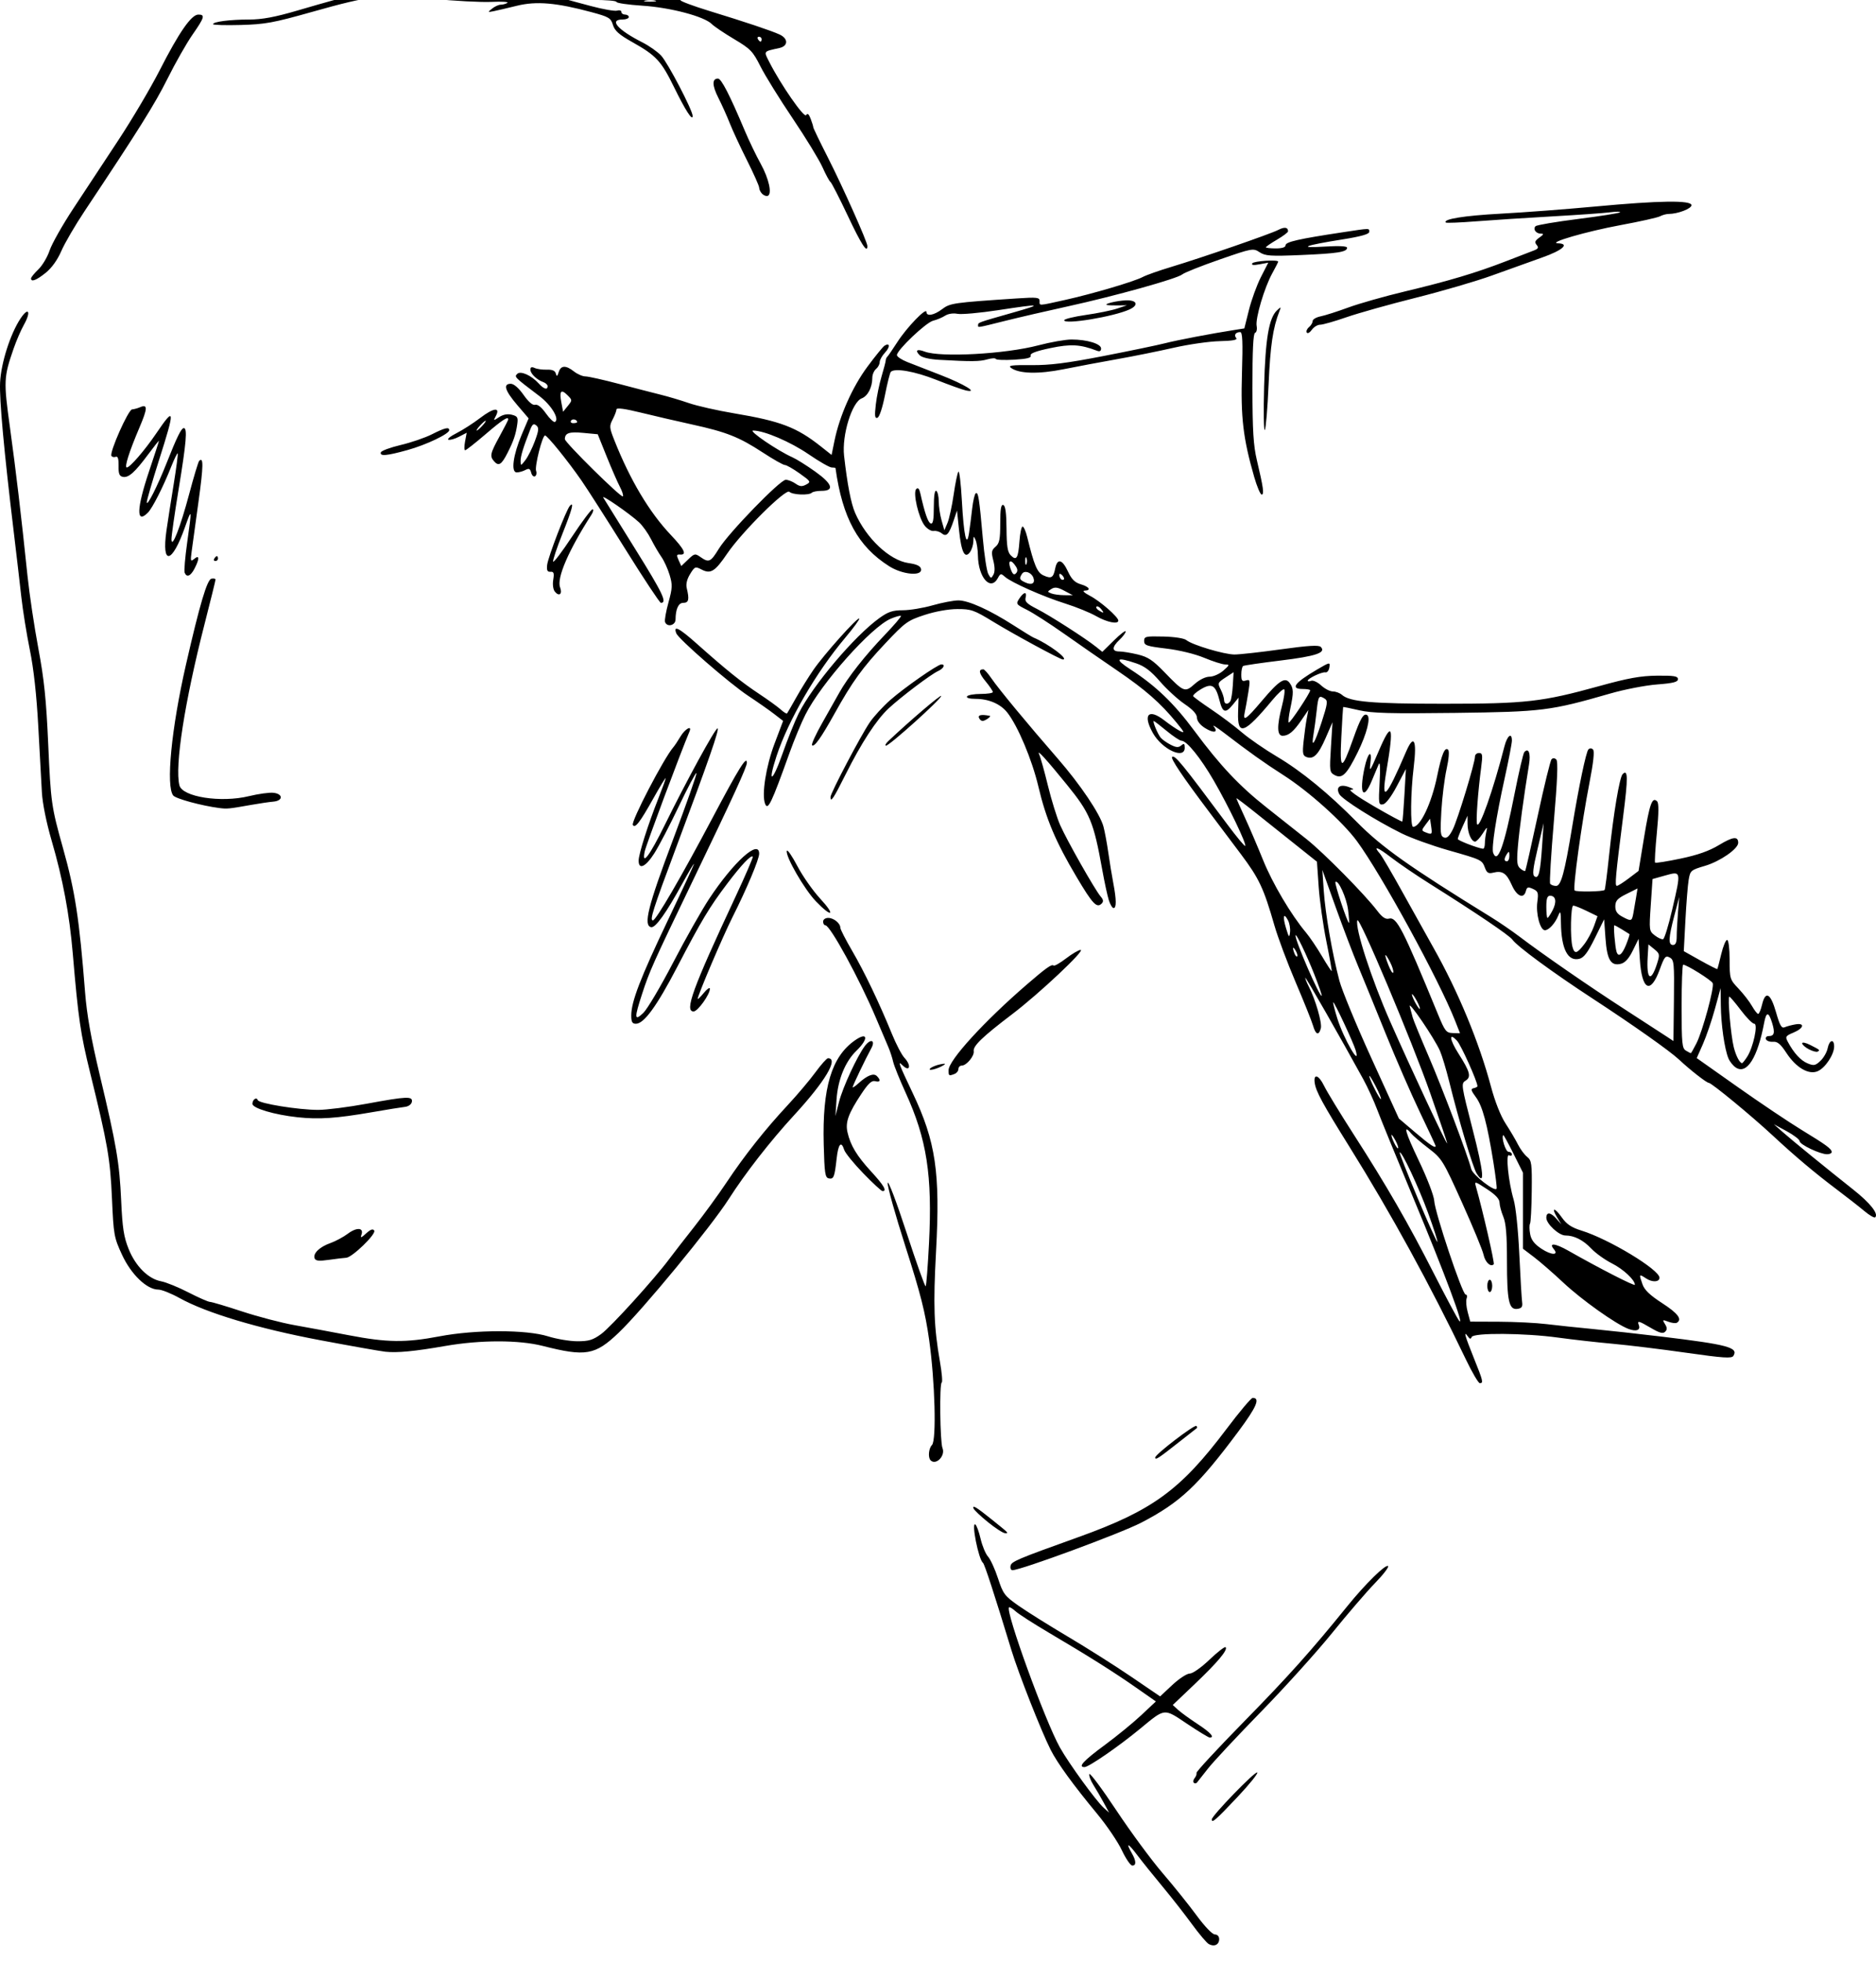 <?xml version="1.0" encoding="UTF-8" standalone="no"?>
<svg
   xmlns:dc="http://purl.org/dc/elements/1.1/"
   xmlns:cc="http://creativecommons.org/ns#"
   xmlns:rdf="http://www.w3.org/1999/02/22-rdf-syntax-ns#"
   xmlns:svg="http://www.w3.org/2000/svg"
   xmlns="http://www.w3.org/2000/svg"
   id="svg4603"
   version="1.1"
   width="762.635"
   height="797.119"
   viewBox="0 0 762.635 797.119">
  <defs
     id="defs4607" />
  <path
     style="fill:#000000"
     d="m 491.403,789.827 c -0.875,-0.49 -3.974,-4.155 -6.886,-8.146 -2.913,-3.991 -8.291,-10.856 -11.953,-15.256 -3.662,-4.4 -8.298,-10.172 -10.303,-12.827 -3.699,-4.897 -4.749,-5.227 -2.146,-0.673 1.806,3.159 1.873,5 0.184,5 -0.724,0 -2.636,-2.801 -4.25,-6.224 -1.614,-3.423 -6.128,-10.078 -10.031,-14.79 -9.691,-11.696 -16.178,-20.62 -18.892,-25.987 -3.835,-7.584 -13.057,-30.993 -15.955,-40.5 -6.962,-22.836 -10.941,-35.041 -11.576,-35.5 -1.764,-1.277 -4.826,-16.64 -3.105,-15.577 0.508,0.314 1.474,2.934 2.148,5.824 0.673,2.889 2.037,6.153 3.031,7.253 0.993,1.1 2.811,5.067 4.038,8.815 2.071,6.324 2.671,7.124 8.32,11.099 3.348,2.356 12.388,8.016 20.088,12.577 7.7,4.562 19.287,11.892 25.748,16.29 l 11.748,7.996 4.959,-4.639 c 2.728,-2.551 5.912,-4.639 7.076,-4.639 1.208,0 4.665,-2.431 8.05,-5.659 3.263,-3.113 6.204,-5.389 6.535,-5.058 1.034,1.034 -3.197,6.091 -12.51,14.953 l -8.974,8.539 2.184,1.986 c 1.201,1.092 4.771,3.681 7.934,5.754 5.255,3.443 7.08,5.484 4.903,5.484 -0.466,0 -4.595,-2.509 -9.176,-5.575 -9.591,-6.419 -8.805,-6.503 -19.188,2.054 -8.723,7.189 -20.817,15.521 -22.529,15.521 -2.817,0 -0.462,-2.564 8.247,-8.978 4.87,-3.587 11.535,-9.035 14.81,-12.107 l 5.956,-5.585 -7.887,-5.512 c -9.262,-6.474 -19.504,-12.922 -35.387,-22.278 -6.325,-3.726 -12.511,-7.699 -13.746,-8.828 -1.235,-1.129 -2.443,-1.856 -2.684,-1.615 -1.545,1.545 14.651,46.137 20.669,56.903 3.627,6.489 14.737,21.773 17.848,24.554 l 2.178,1.946 -2.171,-4 c -1.194,-2.2 -3.093,-5.458 -4.219,-7.24 -1.126,-1.782 -1.869,-3.776 -1.651,-4.43 0.218,-0.654 5.159,5.979 10.98,14.741 5.821,8.762 14.258,20.205 18.751,25.43 4.492,5.225 10.728,12.982 13.857,17.239 3.312,4.505 6.421,7.743 7.439,7.75 1.046,0.01 1.75,0.772 1.75,1.904 0,2.272 -2.019,3.235 -4.212,2.008 z m 1.212,-50.643 c 0,-1.523 17.725,-19.807 18.49,-19.073 0.393,0.377 -3.241,4.877 -8.076,10 -8.851,9.377 -10.414,10.739 -10.414,9.073 z m -7.308,-14.9 c -0.371,-0.371 -0.213,-1.231 0.352,-1.911 0.565,-0.68 0.899,-1.622 0.742,-2.092 -0.156,-0.47 8.54,-9.855 19.326,-20.855 18.102,-18.462 27.223,-28.649 42.085,-47 7.231,-8.929 15.548,-17.089 16.474,-16.162 0.394,0.394 -2.012,3.517 -5.346,6.94 -3.335,3.422 -11.16,12.523 -17.39,20.223 -6.23,7.7 -19.235,22.1 -28.901,32 -9.666,9.9 -19.343,20.25 -21.504,23 -2.161,2.75 -4.207,5.345 -4.546,5.767 -0.339,0.422 -0.92,0.463 -1.291,0.092 z M 410.798,636.215 c 0.351,-1.823 2.283,-2.644 27.665,-11.75 30.072,-10.789 41.485,-19.123 60.149,-43.921 5.223,-6.94 10.013,-12.618 10.643,-12.618 3.161,0 1.578,3.7 -5.847,13.662 -16.446,22.067 -23.664,28.833 -39.531,37.058 -8.299,4.302 -48.923,19.279 -52.293,19.279 -0.613,0 -0.967,-0.77 -0.785,-1.711 z m -9.178,-17.813 c -3.022,-2.446 -5.668,-4.967 -5.88,-5.601 -0.508,-1.524 1.167,-0.506 7.375,4.481 7.161,5.753 7.059,5.648 5.45,5.606 -0.797,-0.021 -3.923,-2.039 -6.945,-4.485 z m -23.304,-25.108 c -1.134,-1.134 -0.805,-4.864 0.549,-6.223 1.877,-1.885 1.233,-25.873 -1.148,-42.714 -1.601,-11.327 -3.473,-18.702 -9.604,-37.837 -4.188,-13.073 -7.452,-24.742 -7.253,-25.931 0.202,-1.203 3.598,7.74 7.655,20.157 4.011,12.276 7.515,22.097 7.787,21.825 0.272,-0.272 0.881,-8.066 1.353,-17.32 1.415,-27.729 -0.873,-42.464 -9.535,-61.399 -2.409,-5.265 -4.675,-10.89 -5.036,-12.5 -0.361,-1.61 -1.236,-4.277 -1.942,-5.927 -0.707,-1.65 -3.002,-7.05 -5.099,-12 -6.678,-15.757 -18.564,-37.5 -20.5,-37.5 -0.51,0 -0.928,-0.675 -0.928,-1.5 0,-0.851 0.897,-1.5 2.071,-1.5 2.248,0 4.929,2.172 4.929,3.994 0,0.625 2.147,4.82 4.772,9.321 5.032,8.63 11.023,21.133 16.183,33.775 1.704,4.175 3.986,8.543 5.072,9.708 2.994,3.213 2.214,6.043 -0.827,3.002 -1.97,-1.97 -1.454,-0.58 4.207,11.327 9.395,19.76 11.247,32.305 9.503,64.373 -1.184,21.786 -0.867,30.779 1.58,44.762 0.793,4.531 1.119,8.351 0.726,8.488 -0.966,0.337 -0.686,24.256 0.312,26.636 1.299,3.1 -2.641,7.167 -4.827,4.982 z m 91.299,-1.147 c 0,-1.272 16.018,-13.536 16.738,-12.816 0.327,0.327 0.407,0.725 0.178,0.885 -0.229,0.16 -3.567,2.775 -7.417,5.811 -8.261,6.516 -9.5,7.314 -9.5,6.119 z m 126.238,-39.971 c -14.48,-30.191 -30.267,-58.999 -47.291,-86.292 -10.894,-17.466 -13.58,-22.397 -14.092,-25.87 -0.595,-4.032 1.612,-3.366 3.806,1.148 1.14,2.345 6.565,11.244 12.055,19.776 13.391,20.809 22.205,36.09 32.64,56.59 4.788,9.405 9.361,17.955 10.163,19 2.586,3.37 -5.88,-19.331 -18.497,-49.601 -6.763,-16.225 -13.394,-32.425 -14.735,-36 -1.341,-3.575 -3.917,-9.2 -5.723,-12.5 -9.039,-16.511 -23.562,-41.905 -23.563,-41.2 -10e-5,0.44 0.639,2.037 1.421,3.549 2.708,5.237 5.48,14.813 4.914,16.978 -0.815,3.116 -2.095,2.682 -3.174,-1.076 -0.513,-1.788 -3.688,-9.705 -7.056,-17.594 -3.368,-7.889 -7.252,-18.266 -8.631,-23.06 -4.362,-15.163 -6.209,-19.093 -13.61,-28.964 -3.972,-5.298 -9.767,-13.007 -12.878,-17.132 -10.855,-14.395 -15.918,-21.924 -15.089,-22.437 1.189,-0.735 3.907,2.592 22.296,27.278 3.827,5.138 7.153,9.146 7.391,8.908 0.676,-0.676 -6.83,-16.273 -12.74,-26.473 -5.418,-9.351 -11.032,-16.277 -13.193,-16.277 -0.653,0 -3.365,-1.8 -6.028,-4 -2.662,-2.2 -5.005,-4 -5.207,-4 -0.603,0 1.612,5.329 2.819,6.783 0.616,0.742 2.422,2.022 4.014,2.846 2.254,1.165 3.211,1.234 4.323,0.312 1.161,-0.964 1.428,-0.789 1.428,0.937 0,4.927 -9.203,0.665 -12.947,-5.997 -4.249,-7.56 -1.758,-10.167 4.803,-5.026 2.004,1.57 4.769,3.445 6.144,4.165 2.157,1.13 1.973,0.665 -1.347,-3.392 -6.505,-7.951 -12.695,-13.375 -24.153,-21.166 -6.05,-4.114 -15.725,-10.814 -21.5,-14.889 -5.775,-4.075 -12.579,-8.451 -15.121,-9.724 -4.453,-2.23 -4.567,-2.396 -3.135,-4.582 1.818,-2.774 3.25,-2.962 2.563,-0.335 -0.399,1.524 0.564,2.475 4.553,4.496 5.26,2.665 19.794,11.979 24.14,15.469 l 2.5,2.008 4.75,-4.666 c 2.612,-2.566 4.75,-4.198 4.75,-3.628 0,0.571 -1.125,2.095 -2.5,3.387 -3.151,2.96 -3.191,4.75 -0.105,4.75 1.317,0 4.688,0.55 7.49,1.222 4.166,0.999 6.147,2.309 10.855,7.178 7.934,8.203 8.33,8.358 12.303,4.812 1.98,-1.768 4.432,-2.962 6.081,-2.962 1.52,0 4.027,-1.111 5.57,-2.468 2.584,-2.273 2.641,-2.471 0.728,-2.5 -1.143,-0.017 -4.968,-1.234 -8.5,-2.704 -3.773,-1.57 -10.135,-3.117 -15.422,-3.75 -7.974,-0.954 -9,-1.305 -9,-3.077 0,-1.846 0.604,-1.986 7.822,-1.812 4.576,0.11 8.456,0.713 9.349,1.455 2.331,1.934 15.357,5.829 19.546,5.844 2.045,0.007 10.524,-0.934 18.844,-2.093 11.111,-1.547 15.422,-1.811 16.239,-0.993 2.33,2.33 -1.933,3.775 -16.301,5.526 -7.975,0.972 -14.838,1.975 -15.25,2.229 -0.412,0.254 -0.75,1.816 -0.75,3.471 0,2.474 0.329,2.904 1.854,2.42 1.712,-0.543 1.79,-0.186 1.023,4.683 -0.457,2.899 -1.114,6.562 -1.459,8.14 -0.883,4.033 0.425,3.171 7.003,-4.615 6.95,-8.227 9.364,-9.769 11.251,-7.189 1.615,2.208 1.651,3.837 0.232,10.455 -0.604,2.815 -0.882,5.333 -0.619,5.596 0.45,0.45 8.717,-11.966 8.717,-13.092 0,-0.288 -1.35,-0.525 -3,-0.525 -5.248,0 -3.396,-2.518 5.822,-7.916 5.214,-3.053 5.315,-3.07 4.976,-0.85 -0.19,1.246 -0.911,2.149 -1.602,2.006 -1.377,-0.285 -7.196,2.459 -7.196,3.393 0,0.32 0.639,0.336 1.421,0.036 0.781,-0.3 2.605,0.552 4.052,1.893 1.447,1.341 3.585,2.438 4.751,2.438 1.166,0 2.83,0.624 3.698,1.387 3.22,2.83 12.195,3.613 41.378,3.609 33.388,-0.005 39.962,-0.751 63.201,-7.174 11.824,-3.268 16.8,-4.165 23.5,-4.234 6.928,-0.072 8.5,0.19 8.5,1.412 0,1.164 -1.901,1.646 -8.5,2.153 -4.675,0.359 -13.234,2.016 -19.02,3.683 -24.409,7.029 -27.546,7.421 -63.064,7.87 -26.345,0.333 -33.811,0.128 -38.994,-1.069 -3.526,-0.815 -6.463,-1.403 -6.527,-1.308 -0.064,0.095 -0.395,5.573 -0.735,12.173 -0.714,13.862 0.143,13.991 4.827,0.723 2.945,-8.34 4.225,-10.519 5.657,-9.634 1.559,0.963 -0.113,7.574 -3.819,15.104 -4.436,9.011 -6.339,10.905 -9.343,9.298 -2.095,-1.121 -2.159,-1.584 -1.547,-11.33 l 0.637,-10.161 -2.786,6.397 c -2.986,6.857 -4.965,8.824 -7.79,7.74 -1.52,-0.583 -1.689,-1.506 -1.169,-6.409 0.334,-3.15 0.907,-7.303 1.274,-9.228 l 0.667,-3.5 -2.72,4 c -3.246,4.774 -5.301,6.5 -7.738,6.5 -2.313,0 -2.395,-3.95 -0.253,-12.216 0.856,-3.303 1.255,-6.293 0.887,-6.644 -0.368,-0.352 -2.53,1.605 -4.806,4.348 -11.414,13.758 -14.261,14.774 -13.945,4.978 l 0.192,-5.965 -2.23,2.75 c -3.079,3.797 -4.239,3.459 -5.515,-1.61 -1.579,-6.27 -3.093,-7.19 -7.528,-4.573 -1.985,1.171 -3.402,2.463 -3.15,2.872 0.252,0.408 3.611,2.857 7.464,5.443 3.853,2.585 9.383,6.739 12.29,9.232 2.906,2.493 9.334,6.929 14.284,9.859 9.91,5.865 21.006,14.943 32.5,26.586 10.091,10.222 21.243,18.122 54.5,38.609 3.3,2.033 8.475,5.572 11.5,7.864 9.755,7.392 28.128,20.078 43,29.69 7.975,5.154 15.664,10.142 17.086,11.084 l 2.586,1.712 0.194,-16.457 c 0.18,-15.275 0.057,-16.53 -1.713,-17.477 -1.697,-0.908 -2.142,-0.375 -4.047,4.848 -3.775,10.352 -7.316,8.461 -8.106,-4.328 l -0.5,-8.102 -2.341,4.754 c -1.587,3.222 -3.144,4.955 -4.835,5.38 -4.077,1.023 -5.649,-1.565 -6.274,-10.334 l -0.551,-7.731 -3.802,7.71 c -2.845,5.77 -4.421,7.865 -6.263,8.328 -4.698,1.179 -7.36,-4.009 -7.493,-14.606 -0.059,-4.668 -0.219,-5.125 -1.058,-3.021 -1.271,3.186 -3.842,6.021 -5.461,6.021 -1.929,0 -3.732,-6.724 -3.08,-11.482 0.515,-3.759 0.316,-4.352 -1.782,-5.308 -2.002,-0.912 -2.439,-0.781 -2.868,0.857 -0.886,3.387 -3.693,2.186 -5.748,-2.459 -2.12,-4.792 -3.823,-5.927 -7.509,-5.002 -1.93,0.484 -2.594,0.108 -3.359,-1.904 -1.259,-3.31 -1.217,-3.291 -15.051,-7.235 -6.585,-1.877 -15.078,-4.948 -18.873,-6.824 -10.472,-5.175 -24.167,-13.803 -25.315,-15.948 -1.511,-2.823 0.284,-4.176 3.826,-2.886 2.167,0.789 2.366,1.052 0.842,1.113 -1.144,0.045 2.838,2.887 9.335,6.661 6.232,3.62 11.455,6.433 11.607,6.25 0.152,-0.183 0.543,-5.057 0.869,-10.832 l 0.592,-10.5 -3.703,6.999 c -2.264,4.278 -4.44,7.136 -5.598,7.351 -1.778,0.331 -1.863,-0.22 -1.378,-8.999 0.309,-5.592 0.172,-8.547 -0.34,-7.351 -0.471,1.1 -1.747,4.138 -2.836,6.75 -3.464,8.309 -5.211,5.255 -2.97,-5.192 1.367,-6.373 3.176,-7.794 2.396,-1.882 -0.501,3.796 -0.116,3.256 3.149,-4.426 5.657,-13.311 6.571,-11.283 3.37,7.486 -2.262,13.265 -0.175,11.25 7.935,-7.664 3.211,-7.489 4.516,-4.984 3.161,6.067 -1.294,10.552 -1.434,24.361 -0.247,24.361 2.959,0 7.501,-9.6 9.769,-20.645 1.82,-8.866 3.136,-12.006 4.47,-10.671 0.532,0.532 0.272,3.741 -0.637,7.857 -0.845,3.827 -1.802,11.5 -2.127,17.05 -0.513,8.757 -0.376,10.174 1.04,10.717 1.187,0.455 2.162,-0.413 3.577,-3.186 1.968,-3.858 9.063,-27.119 9.063,-29.714 0,-0.775 0.737,-1.409 1.638,-1.409 1.415,0 1.535,0.783 0.883,5.75 -1.338,10.188 -2.184,21.712 -1.697,23.109 0.856,2.454 6.567,-13.717 11.162,-31.609 1.119,-4.358 3.014,-5.797 3.014,-2.289 0,1.078 -1.319,7.941 -2.932,15.25 -3.503,15.877 -5.432,28.398 -4.679,30.361 1.814,4.726 4.441,-2.538 8.706,-24.072 1.743,-8.8 3.52,-16.388 3.95,-16.863 1.752,-1.937 2.661,0.493 1.905,5.09 -2.068,12.564 -3.957,26.484 -4.522,33.319 -0.518,6.258 -0.347,7.776 0.998,8.893 0.892,0.741 1.784,1.17 1.98,0.954 0.197,-0.216 2.487,-10.293 5.09,-22.392 2.603,-12.1 5.131,-22.427 5.618,-22.95 0.557,-0.598 1.278,-0.557 1.944,0.108 0.745,0.745 0.445,8.239 -1.012,25.276 -1.139,13.32 -1.813,24.633 -1.499,25.142 0.314,0.508 1.399,0.924 2.412,0.924 2.012,0 3.481,-5.39 6.541,-24 2.69,-16.355 5.646,-30.461 6.592,-31.45 0.573,-0.599 1.272,-0.586 1.894,0.035 0.647,0.647 0.151,5.265 -1.443,13.45 -3.219,16.524 -6.863,42.977 -6.034,43.805 0.667,0.666 11.499,0.486 12.188,-0.203 0.205,-0.205 1.029,-6.619 1.831,-14.255 1.778,-16.92 4.228,-31.538 5.498,-32.808 2.182,-2.182 2.223,1.356 0.199,17.19 -3.105,24.289 -3.461,28.238 -2.545,28.207 0.452,-0.015 2.62,-1.388 4.818,-3.051 l 3.996,-3.023 2.24,-13.636 c 2.246,-13.673 3.313,-16.616 5.302,-14.627 0.714,0.714 0.68,4.676 -0.109,12.757 -0.63,6.447 -0.952,11.915 -0.716,12.151 0.236,0.236 4.897,-0.507 10.359,-1.649 6.995,-1.464 11.63,-3.103 15.679,-5.546 5.615,-3.388 7.752,-3.625 7.752,-0.862 0,2.439 -7.347,7.529 -13.492,9.346 -5.79,1.713 -6.014,1.905 -6.653,5.72 -0.364,2.171 -0.958,9.573 -1.32,16.448 l -0.658,12.5 6.716,3.762 c 3.694,2.069 6.808,3.644 6.919,3.5 0.112,-0.144 0.83,-2.883 1.595,-6.086 0.766,-3.203 1.842,-5.784 2.392,-5.735 0.574,0.051 1.004,3.471 1.01,8.036 0.009,7.752 0.098,8.039 3.612,11.735 1.982,2.084 4.437,5.251 5.456,7.038 1.019,1.788 2.162,3.25 2.538,3.25 0.377,0 1.084,-1.688 1.572,-3.75 1.38,-5.835 3.462,-4.719 5.682,3.047 1.564,5.469 2.255,6.662 3.537,6.109 0.876,-0.378 2.83,-0.901 4.343,-1.16 3.983,-0.684 3.462,1.56 -0.773,3.329 -3.219,1.345 -3.421,1.664 -2.337,3.699 2.439,4.581 5.231,7.638 8.041,8.802 2.552,1.057 3.177,0.937 5.247,-1.007 1.292,-1.214 2.614,-3.526 2.936,-5.138 0.688,-3.441 2.638,-3.945 2.632,-0.68 -0.005,3.225 -3.551,8.59 -6.592,9.976 -3.656,1.666 -8.867,-1.346 -12.836,-7.419 -2.369,-3.624 -3.614,-4.649 -5.463,-4.5 -1.317,0.106 -2.592,-0.369 -2.833,-1.057 -0.241,-0.688 0.248,-1.25 1.086,-1.25 2.315,0 2.667,-1.311 1.432,-5.335 -1.42,-4.628 -2.383,-4.645 -3.243,-0.06 -2.646,14.105 -6.979,21.015 -11.434,18.233 -1.13,-0.706 -2.524,-2.42 -3.098,-3.81 -1.581,-3.828 -2.994,-13.697 -3.082,-21.528 l -0.079,-7 -2.344,8.534 c -1.289,4.694 -3.475,11.093 -4.858,14.22 l -2.514,5.685 16.589,11.705 c 9.124,6.438 20.78,14.26 25.901,17.383 10.317,6.29 12.373,7.801 12.373,9.095 0,0.483 -0.843,0.878 -1.873,0.878 -2.852,0 -11.125,-3.933 -11.142,-5.297 -0.008,-0.662 -2.37,-2.482 -5.25,-4.046 l -5.236,-2.842 3.5,3.092 c 3.863,3.412 17.481,14.514 28.815,23.491 6.863,5.435 10.318,9.803 8.886,11.234 -0.343,0.343 -2.329,-0.806 -4.412,-2.553 -2.084,-1.747 -7.164,-5.717 -11.289,-8.823 -8.894,-6.696 -16.99,-13.511 -25.952,-21.848 -8.558,-7.96 -24.885,-21.409 -25.992,-21.409 -0.895,0 -7.655,-5.277 -12.057,-9.413 -3.754,-3.527 -18.693,-14.07 -35.324,-24.93 -16.171,-10.56 -30.429,-21.03 -32.477,-23.85 -1.291,-1.777 -14.539,-10.731 -33.632,-22.729 -5.463,-3.433 -12.551,-8.257 -15.75,-10.718 -5.529,-4.254 -7.448,-4.877 -4.433,-1.438 0.761,0.868 4.87,7.879 9.13,15.579 4.26,7.7 9.941,17.89 12.625,22.645 10.014,17.742 18.531,38.295 23.354,56.355 1.628,6.096 3.946,11.954 5.937,15.006 1.796,2.753 4.058,6.578 5.026,8.5 0.968,1.922 2.657,4.206 3.753,5.075 1.812,1.437 1.981,2.699 1.858,13.9 -0.074,6.776 -0.39,12.731 -0.7,13.234 -0.311,0.503 -0.285,2.407 0.057,4.232 0.452,2.411 1.719,4.043 4.634,5.972 3.962,2.622 7.129,2.716 4.999,0.149 -2.244,-2.704 0.548,-2.417 5.86,0.602 12.589,7.155 27.082,14.572 27.082,13.86 0,-1.976 -4.701,-6.351 -9.349,-8.7 -2.833,-1.432 -6.583,-4.117 -8.333,-5.966 -3.326,-3.514 -6.974,-5.364 -10.579,-5.364 -2.639,0 -7.74,-4.736 -7.74,-7.187 0,-2.466 1.771,-2.279 4.149,0.437 l 1.97,2.25 -1.695,-2.781 c -2.564,-4.207 -1.116,-4.243 1.87,-0.046 1.987,2.793 3.924,4.084 8.028,5.354 11.131,3.444 31.678,15.859 31.678,19.141 0,1.788 -2.899,1.945 -5.419,0.293 -2.944,-1.929 -2.972,-1.883 -1.476,2.409 0.793,2.273 3.052,4.428 8,7.629 6.402,4.141 8.223,6.562 5.979,7.949 -0.504,0.311 -2.075,0.126 -3.491,-0.413 -2.388,-0.908 -2.487,-0.838 -1.359,0.968 0.922,1.476 0.935,2.227 0.057,3.106 -0.878,0.878 -2.246,0.521 -5.653,-1.475 -5.149,-3.017 -5.782,-3.173 -5.039,-1.235 0.798,2.08 -1.063,2.755 -4.252,1.543 -5.133,-1.952 -18.975,-11.79 -26.468,-18.813 -4.059,-3.804 -9.404,-8.453 -11.879,-10.332 l -4.5,-3.415 0,-15.441 0,-15.441 -3.885,-7.782 c -2.137,-4.28 -3.996,-7.655 -4.131,-7.5 -0.847,0.968 0.979,6.782 2.13,6.782 0.763,0 1.387,0.477 1.387,1.059 0,0.582 -0.509,0.744 -1.132,0.36 -1.478,-0.914 -0.279,10.853 1.833,17.983 0.877,2.96 1.844,12.23 2.307,22.099 0.438,9.35 0.953,18.125 1.144,19.5 0.272,1.961 -0.138,2.569 -1.901,2.819 -3.447,0.49 -4.252,-3.186 -4.252,-19.417 0,-10.597 -0.401,-15.427 -1.5,-18.057 -0.825,-1.975 -1.508,-4.548 -1.518,-5.718 -0.012,-1.448 -1.656,-3.2 -5.143,-5.481 -4.934,-3.228 -5.101,-3.265 -4.457,-1 2.809,9.878 7.687,31.117 7.247,31.557 -1.27,1.27 -3.493,-0.814 -4.146,-3.886 -0.388,-1.825 -4.314,-11.324 -8.725,-21.109 -7.782,-17.266 -8.187,-17.921 -13.685,-22.151 -3.116,-2.398 -6.262,-5.079 -6.992,-5.958 -3.451,-4.158 -2.431,-0.525 3.097,11.032 3.362,7.029 6.132,14.236 6.245,16.25 0.266,4.75 11.441,38.119 12.766,38.119 0.563,0 0.746,0.723 0.407,1.607 -0.339,0.884 -0.145,3.359 0.432,5.5 l 1.048,3.893 11.711,0.044 c 6.441,0.024 15.086,0.456 19.211,0.959 4.125,0.503 12.675,1.408 19,2.01 6.325,0.603 18.925,1.993 28,3.091 26.837,3.245 31.157,4.406 29.055,7.808 -0.686,1.11 -4.035,0.889 -19.193,-1.267 -10.099,-1.436 -23.537,-3.078 -29.862,-3.647 -6.325,-0.57 -16.353,-1.702 -22.284,-2.516 -13.618,-1.87 -34.336,-2.006 -35.056,-0.231 -0.382,0.941 -0.77,0.879 -1.568,-0.25 -1.856,-2.624 -1.188,-0.211 2.409,8.709 3.813,9.457 4.013,10.291 2.457,10.291 -0.574,0 -3.147,-4.388 -5.719,-9.75 z m -15.301,-59.379 c -3.887,-10.637 -10.796,-25.345 -11.551,-24.59 -0.185,0.185 3.103,8.522 7.306,18.527 4.203,10.005 7.813,18.021 8.021,17.812 0.208,-0.208 -1.491,-5.496 -3.776,-11.749 z m 26.573,-20.462 c -2.549,-15.842 -4.451,-22.94 -7.111,-26.534 -2.047,-2.766 -2.217,-3.432 -0.948,-3.697 0.852,-0.178 1.548,-0.538 1.548,-0.801 0,-1.914 -6.646,-16.692 -8.31,-18.479 -3.415,-3.665 -3.038,-0.483 0.621,5.254 4.705,7.376 5.255,9.479 2.868,10.969 -1.873,1.17 -1.788,1.752 2.865,19.792 4.52,17.522 5.054,23.326 1.652,17.944 -1.542,-2.44 -7.286,-21.643 -11.173,-37.357 -1.224,-4.95 -2.918,-10.575 -3.763,-12.5 -2.23,-5.081 -13.049,-20.958 -12.265,-18 0.364,1.375 0.906,3.4 1.205,4.5 0.298,1.1 3.218,8.206 6.488,15.791 5.595,12.978 15.888,40.195 17.285,45.709 0.625,2.464 9.723,9.497 10.322,7.978 0.162,-0.412 -0.416,-5.169 -1.285,-10.57 z m -39.892,-9.07 c -0.846,-1.561 -1.556,-2.522 -1.578,-2.135 -0.068,1.189 2.259,5.832 2.701,5.39 0.229,-0.229 -0.276,-1.693 -1.122,-3.254 z m 16.382,2.302 c 0,-0.198 -2.888,-6.386 -6.417,-13.75 -3.53,-7.364 -9.784,-21.715 -13.898,-31.89 -4.114,-10.175 -9.17,-22.547 -11.235,-27.494 -2.065,-4.947 -6.174,-15.747 -9.13,-24 l -5.375,-15.006 0.579,8.5 c 0.633,9.299 3.456,25.527 6.349,36.5 1.015,3.85 6.874,18.025 13.019,31.5 l 11.173,24.5 6.719,5.712 c 5.989,5.092 8.219,6.564 8.219,5.428 z m -2.098,-21.176 c -7.623,-21.73 -29.046,-72.533 -29.726,-70.493 -1.021,3.063 5.704,23.806 13.302,41.029 8.437,19.125 22.867,49.957 23.224,49.62 0.111,-0.105 -2.949,-9.175 -6.801,-20.156 z m -22.287,-3.116 c -1.387,-2.666 -2.543,-4.522 -2.569,-4.125 -0.073,1.129 4.284,9.779 4.711,9.353 0.209,-0.209 -0.755,-2.562 -2.142,-5.228 z m 151.002,-11.886 c 2.486,-3.793 4.578,-13.462 2.913,-13.462 -0.709,0 -3.158,-2.475 -5.442,-5.5 -2.284,-3.025 -4.394,-5.5 -4.689,-5.5 -0.775,0 0.603,15.779 1.791,20.5 0.9,3.577 2.433,6.5 3.41,6.5 0.195,0 1.103,-1.142 2.018,-2.538 z m -159.131,-2.712 c -0.871,-3.023 -8.741,-19.829 -9.112,-19.458 -0.161,0.161 0.583,3.11 1.655,6.553 2.548,8.185 9.628,20.437 7.457,12.905 z m 138.521,-2.764 c 2.508,-4.916 7.33,-22.665 6.644,-24.453 -0.458,-1.193 -10.577,-7.533 -12.023,-7.533 -0.346,0 -0.628,7.628 -0.628,16.95 0,15.088 0.192,17.062 1.75,17.97 0.963,0.561 1.853,1.033 1.98,1.05 0.126,0.017 1.151,-1.776 2.277,-3.984 z m -98.081,-9.174 c -6.592,-16.724 -29.911,-59.378 -39.894,-72.974 -5.786,-7.879 -19.63,-20.292 -30.032,-26.926 -7.554,-4.818 -13.872,-9.315 -24,-17.083 -3.025,-2.32 -4.916,-3.496 -4.201,-2.613 2.026,2.505 -0.049,2.861 -3.593,0.617 -1.96,-1.241 -3.216,-2.866 -3.232,-4.182 -0.017,-1.448 -1.66,-3.26 -5.021,-5.541 -2.748,-1.864 -7.247,-5.988 -9.999,-9.164 -3.674,-4.241 -6.239,-6.197 -9.657,-7.361 -8.196,-2.793 -9.045,-1.869 -2.293,2.495 10.21,6.599 17.631,13.733 25.922,24.919 10.44,14.086 18.3,22.424 29.352,31.138 5.072,3.999 12.372,9.777 16.222,12.839 7.078,5.63 23.698,22.462 28.804,29.169 1.947,2.558 3.338,3.499 4.662,3.153 3.184,-0.833 5.54,3.746 19.968,38.8 2.867,6.967 3.371,7.606 6.056,7.682 l 2.928,0.083 -1.991,-5.052 z m -15.426,-7.812 c -0.853,-1.65 -1.776,-3 -2.051,-3 -0.275,0 0.198,1.35 1.051,3 0.853,1.65 1.776,3 2.051,3 0.275,0 -0.198,-1.35 -1.051,-3 z m -41.828,-11.082 c -3.211,-8.129 -7.537,-17.084 -7.628,-15.787 -0.15,2.135 9.898,25.26 10.649,24.509 0.167,-0.167 -1.192,-4.092 -3.021,-8.722 z m 139.344,-4.348 c 1.18,-3.689 1.111,-4.049 -1.129,-5.87 l -2.387,-1.94 -0.307,5.251 c -0.532,9.113 1.327,10.358 3.823,2.559 z m -108.481,-0.502 c -2.258,-4.366 -2.66,-3.794 -0.75,1.068 0.893,2.274 1.785,3.655 1.98,3.068 0.196,-0.587 -0.358,-2.448 -1.231,-4.135 z m -25.969,-8.637 c -1.323,-6.562 -2.723,-16.505 -3.109,-22.097 l -0.703,-10.166 -8.579,-6.834 c -4.719,-3.759 -12.088,-9.637 -16.377,-13.063 -4.289,-3.426 -7.798,-6.077 -7.798,-5.891 0,0.186 1.535,3.664 3.411,7.729 1.876,4.065 5.227,11.891 7.446,17.391 3.821,9.471 11.395,22.257 17.438,29.438 1.509,1.793 4.422,6.101 6.474,9.574 2.052,3.473 3.837,6.209 3.967,6.081 0.13,-0.128 -0.847,-5.602 -2.17,-12.163 z m -12.444,3.895 c -1.179,-2.027 -1.464,-1.378 -0.499,1.136 0.343,0.894 0.834,1.414 1.092,1.157 0.257,-0.257 -0.009,-1.289 -0.593,-2.293 z m 134.311,-2.45 c 0.908,-2.269 1.519,-4.205 1.359,-4.303 -0.161,-0.098 -1.514,-0.942 -3.007,-1.875 -1.493,-0.934 -2.9,-1.697 -3.127,-1.697 -0.455,0 0.27,8.763 0.889,10.75 0.735,2.358 2.237,1.247 3.886,-2.875 z m -17.004,-0.194 c 1.392,-1.825 3.171,-5.132 3.953,-7.348 l 1.422,-4.03 -4.429,-2.152 c -2.436,-1.183 -4.867,-2.152 -5.402,-2.152 -1.059,0 -1.327,13.078 -0.343,16.75 0.82,3.058 1.822,2.835 4.799,-1.069 z m 37.571,-3.035 c 0,-1.844 0.23,-6.232 0.512,-9.75 l 0.512,-6.397 -1.97,7.5 c -2.412,9.184 -2.542,12 -0.554,12 1.035,0 1.5,-1.039 1.5,-3.353 z m -1.778,-11.222 c 3.625,-15.601 3.648,-15.495 -2.883,-13.665 l -5.161,1.447 -0.719,10.545 c -0.704,10.323 -0.669,10.583 1.661,12.373 1.309,1.006 2.819,1.693 3.355,1.527 0.537,-0.166 2.223,-5.668 3.747,-12.226 z m -156.242,4.539 c -1.801,-3.365 -2.248,-1.582 -0.8,3.189 1.173,3.865 1.354,4.048 1.631,1.647 0.171,-1.485 -0.203,-3.661 -0.831,-4.836 z m 24.43,-4.214 c -0.62,-4.943 -4.032,-12.461 -5.149,-11.345 -0.482,0.482 4.864,16.595 5.506,16.595 0.166,0 0.005,-2.362 -0.357,-5.25 z m 115.943,1.5 c 0.282,-1.512 0.786,-4.43 1.121,-6.483 l 0.609,-3.733 -4.493,2.233 c -3.641,1.809 -4.502,2.748 -4.542,4.951 -0.036,1.965 0.712,3.131 2.701,4.21 3.752,2.036 4.017,1.968 4.603,-1.178 z m -32.806,-1.34 c 1.767,-3.416 1.338,-5.91 -1.015,-5.91 -1.148,0 -1.531,1.126 -1.531,4.5 0,2.475 0.213,4.5 0.474,4.5 0.261,0 1.193,-1.391 2.072,-3.09 z m -4.248,-26.41 0.61,-9 -2.46,10.438 c -1.923,8.161 -2.186,10.607 -1.204,11.215 1.675,1.037 2.302,-1.562 3.054,-12.653 z m -13.314,4.25 c -0.012,-1.819 -0.201,-1.963 -0.985,-0.75 -1.253,1.939 -1.253,3 0,3 0.55,0 0.993,-1.012 0.985,-2.25 z m -9.971,-5 c 0.008,-1.238 0.277,-3.375 0.598,-4.75 0.515,-2.201 0.335,-2.111 -1.499,0.75 -1.146,1.788 -2.524,3.25 -3.063,3.25 -1.533,0 -3.048,-3.543 -3.072,-7.184 l -0.022,-3.316 -1.978,4.359 c -1.088,2.398 -1.978,4.681 -1.978,5.074 0,0.605 7.924,3.674 10.25,3.971 0.412,0.053 0.756,-0.917 0.764,-2.154 z m -21.822,-6.897 -0.462,-3.147 -1.811,2.397 c -1.687,2.233 -1.695,2.443 -0.115,3.076 2.741,1.099 2.872,0.972 2.388,-2.326 z m -44.53,-42.406 c 2.395,-7.353 2.579,-8.684 1.312,-9.485 -2.429,-1.536 -2.662,-1.2 -3.321,4.788 -0.348,3.163 -0.921,7.438 -1.273,9.5 -1.075,6.289 0.348,4.208 3.282,-4.803 z m -37.101,-8.545 c 0.373,-0.604 0.821,-3.489 0.995,-6.412 l 0.317,-5.314 -3.311,2.162 c -3.155,2.06 -3.246,2.289 -1.936,4.862 0.756,1.485 1.375,3.398 1.375,4.25 0,1.789 1.564,2.065 2.56,0.452 z M 156.615,549.165 c -1.925,-0.199 -13.876,-2.314 -26.559,-4.699 -25.06,-4.714 -46.125,-11.029 -57.104,-17.121 -3.389,-1.881 -7.262,-3.419 -8.606,-3.419 -4.637,0 -11.04,-6.145 -14.74,-14.146 -3.253,-7.034 -3.431,-8.028 -4.088,-22.854 -0.717,-16.187 -1.742,-22.093 -8.853,-51 -3.97,-16.141 -4.832,-22.05 -7.077,-48.5 -1.36,-16.024 -4.039,-30.312 -8.626,-46 -2.092,-7.156 -3.68,-15.028 -3.934,-19.5 -0.234,-4.125 -0.898,-16.221 -1.474,-26.88 -0.686,-12.699 -1.866,-23.386 -3.422,-31 -1.306,-6.391 -2.87,-16.12 -3.477,-21.62 -0.606,-5.5 -1.997,-17.425 -3.09,-26.5 -3.95,-32.785 -5.856,-53.634 -5.53,-60.5 0.375,-7.902 4.142,-19.731 8.27,-25.967 3.305,-4.995 4.451,-2.909 1.392,2.534 -1.187,2.113 -3.061,6.449 -4.163,9.637 -4.034,11.667 -4.1,13.082 -1.485,32.052 2.46,17.844 4.52,35.258 7.127,60.244 0.775,7.425 2.759,20.7 4.41,29.5 2.362,12.591 3.215,20.843 4.005,38.726 1.058,23.944 1.29,25.58 6.015,42.408 4.933,17.57 6.633,28.66 8.984,58.616 0.712,9.071 2.427,18.738 5.945,33.5 6.838,28.697 8.022,35.639 8.729,51.201 0.501,11.037 1.063,14.661 3.03,19.549 2.828,7.028 8,12.166 13.216,13.13 1.982,0.366 6.979,2.398 11.104,4.516 4.125,2.117 8.069,3.851 8.764,3.852 0.695,0.001 6.545,1.742 13,3.867 6.455,2.126 16.011,4.625 21.236,5.554 5.225,0.929 15.24,2.79 22.257,4.135 15.483,2.968 23.024,3.06 36.743,0.446 14.587,-2.78 35.315,-2.786 44.161,-0.013 3.486,1.093 8.859,1.993 11.939,2 4.624,0.011 6.309,-0.5 9.666,-2.933 3.929,-2.846 21.659,-22.374 27.741,-30.555 1.636,-2.2 6.175,-8.05 10.087,-13 3.912,-4.95 9.826,-13.066 13.141,-18.035 7.377,-11.059 15.686,-21.549 24.921,-31.465 3.842,-4.125 8.88,-10.088 11.196,-13.25 2.316,-3.163 4.62,-5.75 5.12,-5.75 4.485,0 -1.119,9.406 -13.82,23.197 -9.59,10.412 -19.834,23.553 -26.512,34.007 -7.234,11.325 -34.996,45.015 -44.801,54.368 -9.532,9.092 -13.352,9.752 -30.778,5.32 -9.765,-2.484 -25.322,-2.481 -39.637,0.007 -12.62,2.193 -19.488,2.851 -24.425,2.341 z m 448,-26.739 c 0,-1.375 0.45,-2.5 1,-2.5 0.55,0 1,1.125 1,2.5 0,1.375 -0.45,2.5 -1,2.5 -0.55,0 -1,-1.125 -1,-2.5 z M 127.898,511.221 c -0.754,-1.964 2.032,-4.652 6.427,-6.201 2.084,-0.735 5.274,-2.446 7.089,-3.804 3.617,-2.706 6.568,-2.481 5.524,0.421 -0.516,1.434 -0.137,1.327 1.911,-0.537 1.808,-1.646 2.768,-1.98 3.285,-1.143 0.866,1.4 -8.984,10.931 -11.411,11.041 -0.885,0.04 -4.014,0.415 -6.954,0.833 -4.137,0.588 -5.464,0.45 -5.871,-0.61 z m 223.03,-34.546 c -3.864,-3.987 -7.345,-8.262 -7.736,-9.5 -1.216,-3.845 -2.406,-2.492 -3.077,3.5 -0.853,7.615 -1.187,8.457 -3.2,8.069 -1.486,-0.286 -1.752,-2.067 -2.058,-13.824 -0.602,-23.055 3.188,-35.641 12.731,-42.276 5.189,-3.608 5.607,-0.642 0.594,4.216 -4.597,4.456 -7.548,11.677 -8.109,19.844 l -0.462,6.721 1.499,-5.84 c 1.513,-5.893 7.34,-18.465 10.501,-22.655 2.351,-3.116 4.396,-2.325 2.572,0.995 -2.271,4.135 -7.568,15.184 -7.568,15.787 0,0.309 1.012,-0.36 2.25,-1.487 3.653,-3.327 6.271,-4.379 7.597,-3.052 1.709,1.709 1.4,2.631 -0.698,2.082 -1.384,-0.362 -2.785,0.922 -5.547,5.084 -5.32,8.015 -6.618,11.583 -5.697,15.653 1.213,5.358 3.778,9.607 9.664,16.01 5.132,5.582 6.492,7.925 4.6,7.925 -0.457,0 -3.992,-3.263 -7.856,-7.25 z M 121.019,453.915 c -9.453,-1.01 -18.404,-3.665 -18.404,-5.459 0,-1.751 1.702,-2.924 2.177,-1.5 0.452,1.355 16.55,3.96 24.506,3.965 3.401,0.002 12.275,-1.121 19.719,-2.496 16.444,-3.037 18.865,-3.136 18.41,-0.75 -0.192,1.009 -1.388,1.865 -2.823,2.021 -1.369,0.149 -7.44,1.13 -13.49,2.18 -14.331,2.486 -21.417,2.966 -30.096,2.039 z m 264.596,-19.128 c 0,-4.009 14.502,-19.873 31.836,-34.827 7.851,-6.773 10.139,-8.393 10.85,-7.682 0.306,0.306 2.591,-0.998 5.079,-2.898 2.488,-1.9 5.145,-3.454 5.905,-3.454 2.069,0 -16.951,17.867 -27.736,26.054 -12.084,9.173 -16.052,12.977 -15.709,15.059 0.323,1.958 -2.933,5.887 -4.88,5.887 -0.74,0 -1.345,0.627 -1.345,1.393 0,0.766 -0.712,1.666 -1.582,2 -2.307,0.885 -2.418,0.815 -2.418,-1.532 z m -7.5,-0.678 c 0.55,-0.573 2.35,-1.327 4,-1.676 2.072,-0.438 2.536,-0.342 1.5,0.308 -2.432,1.528 -6.664,2.58 -5.5,1.367 z m 357.246,-7.808 c -1.51,-0.791 -2.746,-1.886 -2.746,-2.433 0,-0.547 1.462,-0.25 3.25,0.659 4.025,2.047 4.067,2.084 3.063,2.705 -0.451,0.279 -2.056,-0.14 -3.567,-0.932 z M 256.615,412.591 c 0,-5.638 3.692,-15.225 14.988,-38.915 5.966,-12.512 10.7,-22.75 10.52,-22.75 -0.18,0 -2.24,3.487 -4.577,7.75 -6.735,12.282 -11.081,18.371 -12.849,18.004 -3.248,-0.673 -1.299,-8.472 8.848,-35.412 5.53,-14.68 9.835,-26.911 9.567,-27.178 -0.268,-0.268 -3.474,5.773 -7.125,13.425 -3.651,7.651 -8.148,16.274 -9.992,19.162 -3.54,5.54 -6.379,6.863 -6.379,2.972 0,-2.645 3.874,-14.835 8.077,-25.416 1.608,-4.047 2.922,-7.684 2.921,-8.083 -0.001,-0.398 -2.271,3.326 -5.045,8.276 -5.465,9.754 -7.382,12.233 -8.305,10.74 -0.831,-1.344 12.67,-27.251 16.46,-31.585 0.556,-0.635 1.877,-2.618 2.936,-4.405 1.816,-3.064 4.78,-4.693 3.64,-2 -3.622,8.555 -17.655,46.109 -18.209,48.73 -1.303,6.164 1.957,1.857 8.196,-10.828 8.643,-17.573 20.435,-39.152 21.394,-39.152 0.949,0 -3.561,12.975 -16.858,48.5 -9.394,25.097 -10.797,29.5 -9.4,29.5 1.249,0 11.542,-17.686 24.154,-41.5 10.829,-20.448 14.04,-25.6 14.04,-22.528 0,1.732 -5.49,13.696 -22.27,48.528 -16.047,33.31 -17.285,36.074 -20.304,45.324 -3.254,9.967 -3.171,11.264 0.496,7.751 1.607,-1.54 7.053,-10.737 12.102,-20.437 5.049,-9.701 11.65,-21.368 14.669,-25.929 9.942,-15.018 20.307,-24.357 20.307,-18.297 0,2.267 -5.065,14.305 -10.883,25.864 -3.895,7.739 -14.123,31.733 -14.112,33.105 0.003,0.341 1.112,-0.731 2.464,-2.381 1.352,-1.65 2.475,-2.429 2.495,-1.73 0.064,2.248 -4.935,9.23 -6.608,9.23 -3.822,0 -0.456,-9.222 16.974,-46.5 4.115,-8.8 7.301,-16.185 7.082,-16.411 -0.734,-0.754 -4.615,3.339 -10.344,10.911 -7.32,9.672 -10.512,14.985 -20.374,33.906 -8.323,15.97 -13.509,23.094 -16.81,23.094 -1.468,0 -1.884,-0.735 -1.884,-3.335 z m 75.064,-46.415 c -4.738,-4.927 -12.508,-18.42 -11.811,-20.511 0.219,-0.657 2.149,2.138 4.289,6.211 2.14,4.073 6.317,10.025 9.282,13.228 6.425,6.94 4.822,7.917 -1.76,1.072 z m 119.068,-0.5 c -0.563,-1.788 -1.753,-7.3 -2.644,-12.25 -3.527,-19.579 -4.954,-23.015 -14.384,-34.628 -8.359,-10.294 -12.396,-14.72 -11.287,-12.372 0.52,1.1 2.122,6.821 3.56,12.713 1.438,5.892 3.681,13.122 4.983,16.068 2.771,6.266 14.202,26.417 16.447,28.993 1.132,1.299 1.248,2.071 0.436,2.883 -1.993,1.993 -3.652,0.238 -10.203,-10.786 -8.529,-14.353 -12.42,-23.566 -15.553,-36.827 -2.558,-10.827 -8.317,-24.514 -12.61,-29.972 -2.75,-3.496 -7.556,-5.571 -12.904,-5.571 -2.473,0 -3.847,-0.396 -3.473,-1 0.34,-0.55 2.841,-1 5.559,-1 2.718,0 4.941,-0.347 4.941,-0.772 0,-0.425 -1.334,-2.391 -2.965,-4.369 -2.708,-3.285 -3.001,-4.859 -0.905,-4.859 0.439,0 1.943,1.688 3.344,3.75 2.798,4.121 14.668,18.466 26.871,32.474 9.177,10.534 17.234,22.499 18.618,27.644 0.537,1.998 1.426,6.782 1.976,10.632 0.55,3.85 1.464,9.424 2.03,12.386 1.276,6.671 1.313,10.114 0.108,10.114 -0.507,0 -1.383,-1.462 -1.946,-3.25 z M 89.115,328.276 c -7.093,-0.912 -17.596,-3.76 -18.679,-5.065 -3.059,-3.686 -0.779,-27.22 5.144,-53.109 5.618,-24.556 8.613,-34.654 10.378,-34.999 0.911,-0.178 1.657,-0.016 1.657,0.359 0,0.375 -2.017,8.55 -4.482,18.167 -8.071,31.485 -12.152,57.667 -10.198,65.426 1.192,4.734 16.862,7.174 28.27,4.402 3.853,-0.936 8.334,-1.552 9.958,-1.367 4,0.455 3.964,3.25 -0.047,3.592 -1.65,0.141 -5.7,0.736 -9,1.322 -9.141,1.624 -9.778,1.686 -13,1.272 z M 311.018,326.533 c -1.433,-3.733 0.374,-15.223 3.832,-24.377 l 3.502,-9.27 -3.618,-2.797 c -1.99,-1.539 -6.768,-4.882 -10.618,-7.43 -7.591,-5.024 -28.284,-23.006 -29.189,-25.365 -1.321,-3.442 1.121,-2.195 8.408,4.291 11.848,10.547 18.152,15.617 25.282,20.331 3.575,2.364 7.511,5.21 8.746,6.325 1.235,1.115 2.399,1.838 2.587,1.607 0.187,-0.231 1.854,-3.121 3.704,-6.421 1.85,-3.3 5.014,-8.392 7.033,-11.317 4.313,-6.248 17.952,-21.496 18.626,-20.822 0.256,0.256 -2.312,3.767 -5.707,7.802 -11.859,14.098 -23.117,33.479 -27.923,48.071 -3.795,11.522 -1.742,10.878 2.338,-0.734 2.126,-6.05 5.113,-13.493 6.639,-16.54 5.745,-11.474 22.75,-31.556 32.858,-38.805 3.561,-2.554 5.373,-3.155 9.503,-3.155 2.807,0 8.25,-0.9 12.097,-2 3.846,-1.1 8.57,-2 10.497,-1.999 4.111,9.2e-4 12.693,3.882 22.504,10.175 3.85,2.47 7.45,4.679 8,4.908 6.058,2.528 14.62,8.916 11.951,8.916 -1.072,0 -19.92,-10.207 -28.273,-15.311 -7.799,-4.766 -8.988,-5.187 -14.585,-5.173 -3.684,0.009 -8.982,0.961 -13.397,2.406 -6.837,2.238 -7.85,2.971 -15.874,11.485 -9.33,9.899 -13.439,15.58 -20.685,28.594 -5.495,9.87 -8.243,13.728 -9.139,12.832 -0.351,-0.351 1.493,-4.394 4.098,-8.985 2.605,-4.591 5.754,-10.172 6.997,-12.402 3.423,-6.137 10.49,-15.11 18.378,-23.333 3.897,-4.063 6.897,-7.577 6.665,-7.809 -0.232,-0.232 -2.08,0.272 -4.107,1.119 -7.898,3.3 -28.263,26.162 -34.747,39.008 -1.658,3.285 -4.556,10.269 -6.439,15.521 -7.391,20.608 -8.82,23.576 -9.94,20.656 z m 26.597,-2.724 c 0,-1.591 12.417,-25.176 15.985,-30.362 1.643,-2.389 5.357,-6.435 8.251,-8.991 5.649,-4.989 19.339,-14.53 20.847,-14.53 1.75,0 0.903,1.685 -1.367,2.719 -2.945,1.342 -15.092,10.512 -20.094,15.17 -4.968,4.626 -11.028,13.923 -17.507,26.86 -4.909,9.802 -6.115,11.603 -6.115,9.134 z m 23.528,-22.751 c 8.513,-8.061 21.472,-19.106 21.472,-18.299 0,1.256 -21.013,20.167 -22.408,20.167 -0.57,0 -0.149,-0.84 0.936,-1.868 z m 37.015,-9.063 c -0.909,-1.47 0.516,-1.869 4.207,-1.179 0.836,0.156 -1.852,2.07 -2.941,2.094 -0.38,0.008 -0.95,-0.404 -1.266,-0.916 z m -127.81,-39.319 c -0.239,-0.688 0.389,-4.248 1.396,-7.911 1.619,-5.894 1.673,-7.181 0.47,-11.178 -0.748,-2.484 -2.254,-5.786 -3.348,-7.339 -1.094,-1.552 -2.986,-4.792 -4.204,-7.199 -1.218,-2.407 -3.415,-5.488 -4.881,-6.847 -3.76,-3.486 -15.457,-11.564 -14.537,-10.04 0.42,0.695 6.314,10.171 13.099,21.058 11.134,17.866 12.96,21.705 10.324,21.705 -0.457,0 -6.943,-9.787 -14.411,-21.75 -7.469,-11.963 -15.506,-24.527 -17.859,-27.922 -5.565,-8.026 -13.901,-18.328 -14.829,-18.328 -1.109,0 -4.296,12.659 -3.626,14.405 0.323,0.842 0.127,1.816 -0.436,2.164 -0.563,0.348 -1.268,-0.302 -1.567,-1.444 -0.433,-1.657 -0.912,-1.879 -2.367,-1.101 -1.003,0.537 -2.587,0.976 -3.52,0.976 -2.425,0 -1.471,-7.094 2.078,-15.445 l 2.767,-6.511 -4.641,-5.432 c -5.016,-5.872 -5.85,-8.613 -2.62,-8.613 1.259,0 3.218,1.699 5.196,4.505 2.053,2.913 3.725,4.338 4.729,4.032 0.986,-0.3 2.586,0.981 4.378,3.508 1.553,2.19 3.214,3.741 3.69,3.446 1.918,-1.186 -1.504,-6.823 -6.388,-10.525 -10.173,-7.709 -10.201,-7.738 -8.991,-8.975 1.355,-1.386 5.756,0.574 8.772,3.907 2.052,2.267 3.593,2.726 3.593,1.071 0,-0.567 -0.787,-1.311 -1.75,-1.652 -2.655,-0.941 -5.25,-3.452 -5.25,-5.079 0,-1.019 0.521,-1.215 1.75,-0.656 0.963,0.438 3.186,0.745 4.941,0.682 2.203,-0.078 3.331,0.405 3.644,1.561 0.367,1.356 0.59,1.247 1.175,-0.575 0.893,-2.781 2.897,-2.861 6.216,-0.25 1.398,1.1 3.494,2.002 4.658,2.004 1.163,0.002 7.29,1.371 13.615,3.042 6.325,1.671 13.975,3.65 17,4.396 3.025,0.747 8.2,2.289 11.5,3.427 3.3,1.138 11.605,3.01 18.456,4.159 18.75,3.146 25.293,5.644 35.094,13.4 l 4.395,3.478 1.166,-5.703 c 2.086,-10.208 7.268,-21.867 13.382,-30.113 3.206,-4.324 6.349,-8.184 6.985,-8.576 2.217,-1.37 2.346,0.513 0.193,2.805 -1.194,1.271 -2.171,3.014 -2.171,3.874 0,0.86 -0.675,2.123 -1.5,2.808 -0.825,0.685 -1.5,2.285 -1.5,3.557 0,3.867 -1.835,7.43 -4.312,8.371 -3.966,1.508 -8.106,14.977 -7.166,23.311 1.304,11.566 2.816,19.378 4.492,23.221 4.509,10.335 14.023,19.281 21.669,20.375 3.414,0.488 4.89,1.186 5.129,2.425 0.584,3.032 -7.508,2.318 -12.967,-1.144 -12.656,-8.026 -18.98,-19.586 -21.81,-39.867 -0.019,-0.138 -0.723,-0.25 -1.563,-0.25 -0.841,0 -5.049,-2.411 -9.353,-5.358 -7.426,-5.086 -18.088,-9.642 -22.563,-9.641 -2.094,1.4e-4 9.947,8.197 15.944,10.854 1.65,0.731 5.838,3.354 9.306,5.828 7.022,5.01 7.923,7.818 2.508,7.818 -1.727,0 -3.479,0.338 -3.894,0.75 -1.163,1.157 -7.883,0.887 -9.138,-0.368 -1.425,-1.425 -19.339,16.366 -25.261,25.086 -4.961,7.305 -6.73,8.414 -10.39,6.515 -2.589,-1.343 -2.795,-1.264 -4.692,1.806 -1.277,2.068 -1.77,4.094 -1.384,5.692 1.136,4.706 0.822,6.019 -1.439,6.019 -1.919,0 -3.077,2.52 -3.103,6.75 -0.015,2.456 -3.493,3.269 -4.281,1 z m 14.411,-26.362 c 3.418,2.394 4.114,2.079 7.474,-3.384 3.964,-6.446 24.89,-28.004 27.183,-28.004 0.965,0 2.747,0.695 3.96,1.544 1.74,1.218 2.655,1.304 4.335,0.405 2.035,-1.089 1.917,-1.291 -2.659,-4.545 -2.634,-1.873 -5.327,-3.405 -5.984,-3.405 -0.658,0 -4.689,-2.28 -8.958,-5.068 -9.692,-6.327 -14.705,-8.312 -28.805,-11.408 -6.154,-1.351 -15.576,-3.534 -20.939,-4.851 -6.385,-1.568 -9.752,-2.011 -9.756,-1.284 -0.003,0.611 -0.696,2.434 -1.539,4.051 -1.419,2.722 -1.369,3.352 0.675,8.5 6.428,16.191 14.212,29.238 22.932,38.438 5.597,5.905 6.686,8.216 3.767,7.997 -1.409,-0.106 -1.5,0.252 -0.579,2.273 l 1.093,2.399 2.75,-2.635 c 2.606,-2.497 2.871,-2.55 5.051,-1.023 z m -32.762,-28.545 c -0.971,-1.839 -3.395,-7.393 -5.387,-12.343 l -3.621,-9 -5.937,-0.559 c -5.69,-0.536 -7.382,0.044 -7.421,2.542 -0.021,1.35 22.888,23.947 23.578,23.257 0.305,-0.305 -0.241,-2.058 -1.212,-3.897 z m -34.557,-18.572 c 1.614,-4.374 1.707,-5.414 0.569,-6.359 -1.073,-0.891 -1.597,-0.525 -2.479,1.729 -2.838,7.255 -3.913,10.772 -3.893,12.734 0.021,2.039 0.1,2.024 1.947,-0.376 1.059,-1.375 2.794,-4.853 3.855,-7.729 z m 17.175,-7.712 c 0,-1.055 -1.919,-1.499 -2.49,-0.575 -0.345,0.559 0.073,1.016 0.931,1.016 0.857,0 1.559,-0.198 1.559,-0.441 z m -3.922,-10.926 c -2.625,-2.625 -3.376,-1.74 -2.497,2.945 l 0.71,3.782 1.905,-2.352 c 1.877,-2.318 1.875,-2.382 -0.117,-4.374 z m 214.922,89.765 c -2.475,-1.418 -8.1,-3.71 -12.5,-5.093 -9.117,-2.866 -22.075,-8.611 -24.623,-10.917 -1.565,-1.416 -1.816,-1.37 -2.832,0.529 -2.94,5.493 -7.967,-0.167 -8.115,-9.135 -0.039,-2.355 -0.457,-5.182 -0.93,-6.282 -0.781,-1.818 -0.866,-1.768 -0.93,0.559 -0.039,1.407 -0.656,3.361 -1.373,4.34 -2.103,2.876 -3.517,0.027 -4.447,-8.958 l -0.822,-7.941 -1.344,4 c -1.915,5.697 -2.971,6.839 -4.87,5.262 -0.837,-0.694 -2.303,-1.13 -3.26,-0.968 -0.956,0.162 -2.606,-0.808 -3.666,-2.156 -2.501,-3.18 -4.874,-13.453 -3.438,-14.888 0.72,-0.72 1.239,-0.149 1.688,1.855 1.792,8.009 3.101,11.774 4.224,12.148 0.908,0.303 1.239,-1.494 1.239,-6.729 0,-4.507 0.369,-6.914 1,-6.524 0.55,0.34 1.003,2.279 1.006,4.309 0.003,2.03 0.518,5.491 1.145,7.691 l 1.139,4 1.274,-3 c 0.701,-1.65 1.827,-6.825 2.503,-11.5 0.676,-4.675 1.545,-8.86 1.932,-9.301 0.387,-0.441 1.018,4.87 1.403,11.801 0.8,14.406 1.953,19.512 2.936,13 0.332,-2.2 0.894,-6.593 1.25,-9.763 0.355,-3.17 1.021,-5.995 1.479,-6.278 0.995,-0.615 1.423,2.138 2.856,18.367 0.599,6.779 1.59,13.264 2.204,14.41 1.034,1.932 1.186,1.957 2.094,0.335 0.641,-1.146 0.629,-3.125 -0.035,-5.743 -0.877,-3.457 -0.756,-4.215 0.901,-5.634 1.585,-1.357 1.915,-2.994 1.915,-9.501 0,-5.811 0.323,-7.753 1.24,-7.448 0.86,0.287 1.261,3.23 1.307,9.605 0.052,7.187 0.431,9.555 1.736,10.86 2.32,2.32 3.025,1.174 3.525,-5.733 0.238,-3.288 0.811,-5.979 1.274,-5.979 0.463,0 1.31,1.913 1.882,4.25 2.833,11.569 4.047,14.434 6.612,15.602 3.204,1.46 4.007,0.983 4.77,-2.832 0.847,-4.237 2.863,-3.759 5.18,1.229 1.481,3.188 2.786,4.489 5.224,5.207 3.495,1.029 4.357,2.515 1.5,2.587 -0.991,0.025 -0.016,0.939 2.25,2.109 4.063,2.097 11.5,8.596 11.5,10.05 0,1.625 -4.637,0.695 -9,-1.805 z m 1.98,-2.922 c -0.696,-0.838 -1.525,-1.264 -1.843,-0.946 -0.318,0.318 0.083,0.997 0.892,1.509 2.117,1.339 2.394,1.175 0.951,-0.563 z m -14.934,-7.399 c -2.687,-1.431 -3.852,-1.591 -5.246,-0.72 -1.695,1.059 -1.698,1.157 -0.046,1.811 0.96,0.38 3.321,0.704 5.246,0.72 l 3.5,0.028 -3.454,-1.839 z m -12.591,-5.332 c -0.834,-2.174 -3.615,-3.096 -4.61,-1.528 -1.227,1.934 -1.048,2.385 1.405,3.519 2.61,1.208 4.082,0.293 3.205,-1.991 z m 11.728,-0.961 c -0.718,-0.718 -1.183,-0.777 -1.183,-0.15 0,0.568 0.3,1.333 0.667,1.7 0.367,0.367 0.899,0.434 1.183,0.15 0.284,-0.284 -0.016,-1.049 -0.667,-1.7 z m -18.777,-3.501 c -2.003,-3.176 -3.453,-2.714 -2.256,0.719 0.801,2.297 1.397,2.852 2.202,2.047 0.778,-0.778 0.794,-1.594 0.054,-2.766 z m 4.256,-3.532 c -0.277,-0.688 -0.504,-0.125 -0.504,1.25 0,1.375 0.227,1.938 0.504,1.25 0.277,-0.688 0.277,-1.812 0,-2.5 z M 225.599,240.406 c -0.736,-0.887 -1.02,-2.87 -0.696,-4.864 0.442,-2.723 0.227,-3.343 -1.121,-3.242 -1.262,0.095 -1.592,-0.573 -1.36,-2.748 0.34,-3.178 7.806,-22.572 9.269,-24.076 1.798,-1.85 0.909,1.448 -3.118,11.555 -2.223,5.58 -3.893,10.59 -3.712,11.134 0.181,0.544 3.637,-4.012 7.678,-10.125 4.042,-6.113 7.789,-11.114 8.327,-11.114 0.538,0 0.326,1.012 -0.47,2.25 -9.222,14.322 -14.137,25.683 -12.722,29.406 1.037,2.726 -0.33,3.928 -2.075,1.825 z M 75.056,232.633 c -0.273,-0.711 0.191,-6.189 1.031,-12.174 1.973,-14.055 1.936,-14.309 -0.918,-6.223 -5.258,14.899 -9.536,15.687 -7.511,1.384 0.484,-3.419 1.792,-11.804 2.906,-18.634 1.114,-6.83 1.865,-12.578 1.669,-12.775 -0.196,-0.196 -1.391,2.246 -2.655,5.429 -3.292,8.29 -7.615,16.794 -9.492,18.671 -4.791,4.791 -4.59,-1.652 0.528,-16.885 2.2,-6.548 4,-12.089 4,-12.313 0,-0.224 -1.956,2.23 -4.347,5.453 -5.468,7.372 -8.017,9.634 -10.328,9.167 -1.428,-0.288 -1.807,-1.264 -1.745,-4.491 0.055,-2.871 -0.294,-3.979 -1.149,-3.651 -0.675,0.259 -1.463,0.091 -1.75,-0.373 -0.871,-1.409 6.85,-18.784 8.394,-18.889 0.784,-0.053 2.232,-0.446 3.218,-0.874 3.188,-1.381 3.142,0.36 -0.216,8.24 -4.182,9.81 -6.217,16.231 -5.145,16.231 1.269,0 7.286,-6.957 11.922,-13.784 7.675,-11.301 7.808,-10.04 1.147,10.88 -2.75,8.637 -4.979,16.311 -4.953,17.054 0.065,1.896 4.329,-6.522 8.013,-15.821 4.273,-10.787 6.018,-14.33 7.055,-14.33 1.506,0 1.002,5.923 -2.114,24.836 -1.65,10.015 -2.962,19.212 -2.916,20.437 0.148,3.909 3.64,-5.082 7.259,-18.688 1.846,-6.939 3.648,-12.91 4.006,-13.268 1.799,-1.799 1.741,1.991 -0.252,16.405 -1.2,8.678 -2.455,17.801 -2.79,20.275 -0.555,4.1 -0.463,4.376 1.042,3.128 2.134,-1.771 2.188,-0.065 0.125,3.925 -1.619,3.132 -3.216,3.788 -4.033,1.658 z m 12.059,-5.707 c 0.34,-0.55 0.816,-1 1.059,-1 0.243,0 0.441,0.45 0.441,1 0,0.55 -0.477,1 -1.059,1 -0.582,0 -0.781,-0.45 -0.441,-1 z m 422.718,-33.25 c -4.475,-15.52 -5.497,-24.186 -4.952,-42 0.391,-12.807 0.224,-16.75 -0.71,-16.75 -1.847,0 -2.649,1.182 -1.634,2.408 0.638,0.771 -1.354,1.145 -6.771,1.271 -4.221,0.098 -12.62,1.306 -18.663,2.684 -6.043,1.378 -16.387,3.463 -22.987,4.633 -6.6,1.17 -16.408,3.012 -21.796,4.094 -10.171,2.042 -18.054,1.837 -21.325,-0.554 -1.337,-0.977 0.256,-1.195 8.232,-1.124 7.617,0.068 14.369,-0.782 29.386,-3.698 10.723,-2.083 21.974,-4.42 25,-5.194 5.044,-1.29 18.894,-3.934 28.369,-5.415 l 3.866,-0.605 1.876,-7.5 c 1.032,-4.125 3.222,-10.136 4.867,-13.358 l 2.991,-5.858 -3.582,0.672 c -2.425,0.455 -3.369,0.328 -2.924,-0.392 0.588,-0.952 10.539,-1.603 10.539,-0.69 0,0.206 -1.088,2.343 -2.418,4.75 -3.202,5.795 -6.919,18.334 -6.336,21.38 0.255,1.335 -0.033,2.592 -0.641,2.795 -0.763,0.254 -1.096,7.156 -1.077,22.285 0.022,17.424 0.391,23.454 1.801,29.417 2.652,11.213 3.041,14 1.956,14 -0.537,0 -1.917,-3.263 -3.067,-7.25 z M 200.865,187.427 c -1.844,-2.09 -1.599,-3.2 2.25,-10.203 1.925,-3.502 3.5,-6.577 3.5,-6.833 0,-1.389 -2.411,0.186 -9.238,6.034 -4.173,3.575 -7.902,6.5 -8.286,6.5 -0.384,0 -0.398,-1.599 -0.032,-3.554 l 0.667,-3.554 -3.123,1.615 c -1.718,0.888 -3.655,1.434 -4.306,1.212 -0.65,-0.222 0.843,-1.425 3.318,-2.675 2.475,-1.25 6.842,-4.06 9.705,-6.245 5.367,-4.097 8.224,-4.403 6.225,-0.667 -1.037,1.938 -0.987,1.952 1.391,0.394 1.61,-1.055 3.392,-1.384 5.129,-0.949 2.31,0.58 2.603,1.081 2.221,3.796 -0.591,4.198 -1.525,6.939 -4.051,11.88 -2.365,4.627 -3.531,5.333 -5.37,3.249 z m -4.75,-14.501 c 0.995,-1.1 1.585,-2 1.31,-2 -0.275,0 -1.314,0.9 -2.31,2 -0.995,1.1 -1.585,2 -1.31,2 0.275,0 1.314,-0.9 2.31,-2 z m -41.279,10.838 c 0.213,-0.639 3.841,-1.977 8.063,-2.973 4.222,-0.996 9.92,-2.948 12.663,-4.338 5.232,-2.651 7.054,-3.087 7.054,-1.686 0,1.518 -9.359,5.974 -16.983,8.087 -8.474,2.348 -11.357,2.591 -10.796,0.91 z m 359.053,-26.838 c 0.522,-19.328 1.954,-27.749 5.245,-30.842 1.655,-1.555 1.716,-1.534 0.982,0.342 -2.654,6.784 -3.716,13.955 -4.405,29.756 -0.426,9.766 -1.123,18.091 -1.548,18.5 -0.425,0.409 -0.549,-7.581 -0.274,-17.756 z m -157.851,7.377 c 0.377,-3.232 1.428,-8.352 2.335,-11.377 0.908,-3.025 1.671,-5.95 1.696,-6.5 0.025,-0.55 0.309,-1.225 0.632,-1.5 0.322,-0.275 2.18,-2.975 4.128,-6 3.814,-5.921 11.786,-14.176 11.786,-12.203 0,1.935 3.065,1.389 6.406,-1.141 3.209,-2.431 4.525,-2.619 30.344,-4.335 8.171,-0.543 9.25,-0.423 9.25,1.032 0,2.022 -0.814,2.053 10.261,-0.399 11.254,-2.492 28.332,-7.536 31.739,-9.373 1.375,-0.741 6.55,-2.568 11.5,-4.058 12.527,-3.773 40.317,-13.376 43.559,-15.053 2.526,-1.306 3.941,-1.09 3.941,0.602 0,0.406 -2.025,1.925 -4.5,3.375 -2.475,1.45 -4.5,2.843 -4.5,3.095 0,0.252 1.8,0.458 4,0.458 2.61,0 4,-0.451 4,-1.297 0,-1.345 5.314,-2.553 23,-5.228 11.638,-1.76 11,-1.75 11,-0.169 0,0.888 -3.446,1.856 -10.755,3.021 -15.732,2.508 -18.563,3.619 -7.495,2.94 6.064,-0.372 9.25,-0.211 9.25,0.466 0,1.721 -3.847,2.329 -18.704,2.956 -12.468,0.527 -14.529,0.387 -16.864,-1.143 -2.606,-1.707 -2.938,-1.646 -16.296,2.987 -7.5,2.601 -14.312,5.314 -15.138,6.028 -1.961,1.695 -27.476,8.815 -46.498,12.975 -8.25,1.804 -19.68,4.447 -25.399,5.871 -11.964,2.981 -11.101,2.848 -11.101,1.707 0,-1.015 0.009,-1.018 14,-4.993 12.675,-3.601 11.893,-3.741 -5.796,-1.043 -7.503,1.145 -14.967,1.816 -16.587,1.492 -1.741,-0.348 -3.797,-0.037 -5.031,0.761 -1.147,0.742 -3.339,1.658 -4.87,2.035 -2.899,0.714 -14.719,11.936 -14.713,13.968 0.002,0.64 1.915,1.915 4.25,2.835 2.335,0.92 8.521,3.331 13.746,5.358 9.463,3.672 15.423,7.347 10,6.166 -1.375,-0.299 -6.775,-2.237 -12,-4.307 -8.707,-3.449 -16.845,-4.878 -18.478,-3.245 -0.354,0.354 -1.423,4.598 -2.374,9.43 -1.017,5.167 -2.281,8.97 -3.07,9.233 -1.069,0.356 -1.202,-0.742 -0.656,-5.43 z m 25.705,-18.121 c -3.907,-0.22 -6.951,-0.937 -7.869,-1.855 -2.012,-2.012 -1.106,-2.674 2.028,-1.482 6.44,2.449 32.753,1 46.213,-2.544 4.95,-1.303 11.025,-2.368 13.5,-2.367 6.282,0.004 12,1.742 12,3.646 0,1.031 -0.553,1.348 -1.629,0.935 -6.819,-2.617 -10.675,-2.838 -19.006,-1.089 -5.867,1.231 -8.325,2.163 -7.992,3.03 0.349,0.91 -1.485,1.369 -6.696,1.677 -3.947,0.233 -7.314,0.096 -7.482,-0.306 -0.168,-0.401 -1.74,-0.318 -3.493,0.185 -3.098,0.888 -6.31,0.917 -19.574,0.171 z m 149.488,-11.07 c -0.326,-0.528 0.077,-1.516 0.896,-2.196 0.819,-0.68 1.489,-1.799 1.489,-2.488 0,-0.689 1.458,-1.544 3.24,-1.901 1.782,-0.356 6.844,-1.973 11.25,-3.593 4.406,-1.62 14.76,-4.557 23.01,-6.526 17.908,-4.274 28.871,-7.545 41,-12.235 4.95,-1.914 10.061,-3.885 11.359,-4.381 1.875,-0.716 2.121,-1.187 1.202,-2.294 -0.91,-1.097 -0.673,-1.732 1.114,-2.983 1.77,-1.24 1.904,-1.59 0.607,-1.59 -2.022,0 -3.332,-1.852 -2.144,-3.031 0.475,-0.471 8.26,-1.791 17.301,-2.934 9.041,-1.143 16.691,-2.355 17,-2.694 0.309,-0.339 -1.463,-0.349 -3.938,-0.022 -2.475,0.327 -13.05,1.075 -23.5,1.664 -10.45,0.589 -24.38,1.491 -30.955,2.006 -6.575,0.515 -12.15,0.74 -12.389,0.501 -1.383,-1.383 7.451,-2.809 22.343,-3.607 9.35,-0.501 26.587,-1.804 38.305,-2.897 26.238,-2.446 39.195,-2.622 39.195,-0.533 0,1.405 -5.559,3.53 -9.264,3.541 -0.97,0.003 -2.545,0.43 -3.5,0.949 -0.955,0.519 -8.186,2.136 -16.07,3.594 -13.916,2.573 -29.964,7.237 -25.417,7.388 4.891,0.162 1.899,2.825 -6.5,5.787 -4.812,1.697 -13.925,4.964 -20.25,7.26 -6.325,2.296 -20.275,6.372 -31,9.059 -10.725,2.687 -23.437,6.254 -28.248,7.927 -4.811,1.673 -9.623,3.042 -10.693,3.042 -1.07,0 -2.599,0.933 -3.397,2.073 -0.799,1.14 -1.719,1.641 -2.046,1.113 z m -98.615,-4.995 c 0,-0.499 3.938,-1.469 8.75,-2.155 4.812,-0.686 10.55,-1.85 12.75,-2.588 l 4,-1.34 -3.5,0.047 c -1.925,0.026 -3.95,-0.044 -4.5,-0.154 -1.854,-0.373 3.968,-1.801 7.75,-1.902 4.396,-0.117 5.113,1.958 1.28,3.705 -6.438,2.934 -26.53,6.256 -26.53,4.387 z M 12.615,113.113 c 0,-0.447 1.338,-2.095 2.973,-3.661 1.635,-1.567 3.7,-5.035 4.587,-7.708 0.888,-2.673 5.242,-10.363 9.676,-17.089 4.434,-6.726 12.661,-19.204 18.281,-27.729 5.62,-8.525 13.203,-21.35 16.85,-28.5 7.79,-15.272 12.815,-22.5 15.642,-22.5 2.856,0 2.524,1.137 -2.393,8.202 -2.411,3.464 -6.963,11.473 -10.116,17.798 -5.158,10.347 -11.561,20.569 -33.761,53.9 -3.81,5.72 -8.05,12.989 -9.423,16.154 -1.577,3.636 -3.914,6.895 -6.348,8.85 -3.792,3.047 -5.969,3.88 -5.969,2.283 z M 344.653,87.676 c -3.443,-7.287 -6.617,-13.475 -7.052,-13.75 -0.435,-0.275 -1.898,-2.975 -3.25,-6 -1.352,-3.025 -6.811,-11.953 -12.13,-19.839 -5.319,-7.887 -11.202,-17.38 -13.074,-21.096 -3.108,-6.171 -4.037,-7.134 -10.718,-11.104 -4.023,-2.391 -8.101,-5.141 -9.063,-6.11 -3.069,-3.094 -16.786,-6.725 -28.192,-7.462 -5.808,-0.376 -10.561,-1.066 -10.561,-1.535 0,-0.469 -4.388,-0.831 -9.75,-0.805 l -9.75,0.048 9,2.41 c 4.95,1.326 9.787,2.174 10.75,1.885 0.963,-0.289 1.75,-0.045 1.75,0.542 0,0.587 0.675,1.067 1.5,1.067 0.825,0 1.5,0.45 1.5,1 0,0.55 -1.125,1 -2.5,1 -5.673,0 -2.078,4.169 8,9.279 2.75,1.394 6.192,3.814 7.648,5.378 2.756,2.959 12.876,22.358 12.82,24.575 -0.054,2.173 -2.943,-2.32 -7.62,-11.856 -5.159,-10.516 -7.24,-12.759 -16.848,-18.154 -5.437,-3.053 -7.21,-4.62 -7.94,-7.018 -0.857,-2.815 -1.621,-3.271 -8.657,-5.17 -14.339,-3.869 -22.476,-4.569 -30.402,-2.614 -3.85,0.949 -8.125,1.948 -9.5,2.219 -2.414,0.476 -2.433,0.439 -0.559,-1.073 1.068,-0.861 2.643,-1.573 3.5,-1.581 0.857,-0.008 2.081,-0.347 2.719,-0.753 0.638,-0.406 -2.288,-0.581 -6.501,-0.39 -4.214,0.191 -15.088,-0.384 -24.165,-1.278 -20.103,-1.98 -24.471,-1.497 -48.994,5.417 -15.42,4.348 -18.837,4.971 -28.75,5.243 -6.188,0.17 -11.25,0.022 -11.25,-0.327 0,-0.997 6.822,-1.874 14.67,-1.886 5.266,-0.008 10.445,-0.969 19.5,-3.619 23.815,-6.969 26.911,-7.606 36.83,-7.578 5.225,0.015 31.541,0.326 58.481,0.69 l 48.981,0.664 -1.867,-2.063 c -2.961,-3.272 0.456,-3.822 4.915,-0.792 2.694,1.831 4.601,2.372 7.317,2.078 29.857,-3.237 41.173,-3.926 41.173,-2.506 0,0.99 -3.922,1.498 -25.25,3.271 -8.113,0.674 -14.75,1.575 -14.75,2.001 0,0.426 5.287,2.394 11.75,4.374 14.812,4.536 25.03,7.957 28.528,9.551 3.597,1.639 3.582,4.69 -0.028,5.493 -6.711,1.493 -6.444,1.121 -4.108,5.74 4.577,9.045 14.147,22.836 14.948,21.54 0.563,-0.911 1.103,-0.474 1.852,1.495 0.582,1.53 1.057,3.067 1.057,3.417 0,0.35 2.646,5.833 5.88,12.185 6.103,11.987 16.12,34.414 16.12,36.089 0,3.162 -2.441,-0.606 -7.962,-12.29 z m -35.038,-71.75 c 0,-0.55 -0.477,-1 -1.059,-1 -0.582,0 -0.781,0.45 -0.441,1 0.34,0.55 0.816,1 1.059,1 0.243,0 0.441,-0.45 0.441,-1 z M 266.377,0.239 c -0.956,-0.25 -2.756,-0.259 -4,-0.02 -1.244,0.239 -0.462,0.444 1.738,0.455 2.2,0.011 3.218,-0.185 2.262,-0.435 z M 309.827,78.738 c -0.667,-0.667 -1.212,-1.787 -1.212,-2.49 0,-0.703 -2.22,-5.694 -4.933,-11.092 -2.713,-5.398 -5.86,-12.167 -6.993,-15.043 -1.133,-2.875 -3.219,-7.514 -4.635,-10.309 -2.589,-5.108 -2.646,-7.879 -0.163,-7.879 1.333,0 4.799,6.736 10.806,21 1.737,4.125 4.665,10.217 6.506,13.538 3.389,6.111 4.775,12.436 2.875,13.116 -0.571,0.204 -1.583,-0.174 -2.25,-0.841 z"
     id="path4613" />
</svg>
